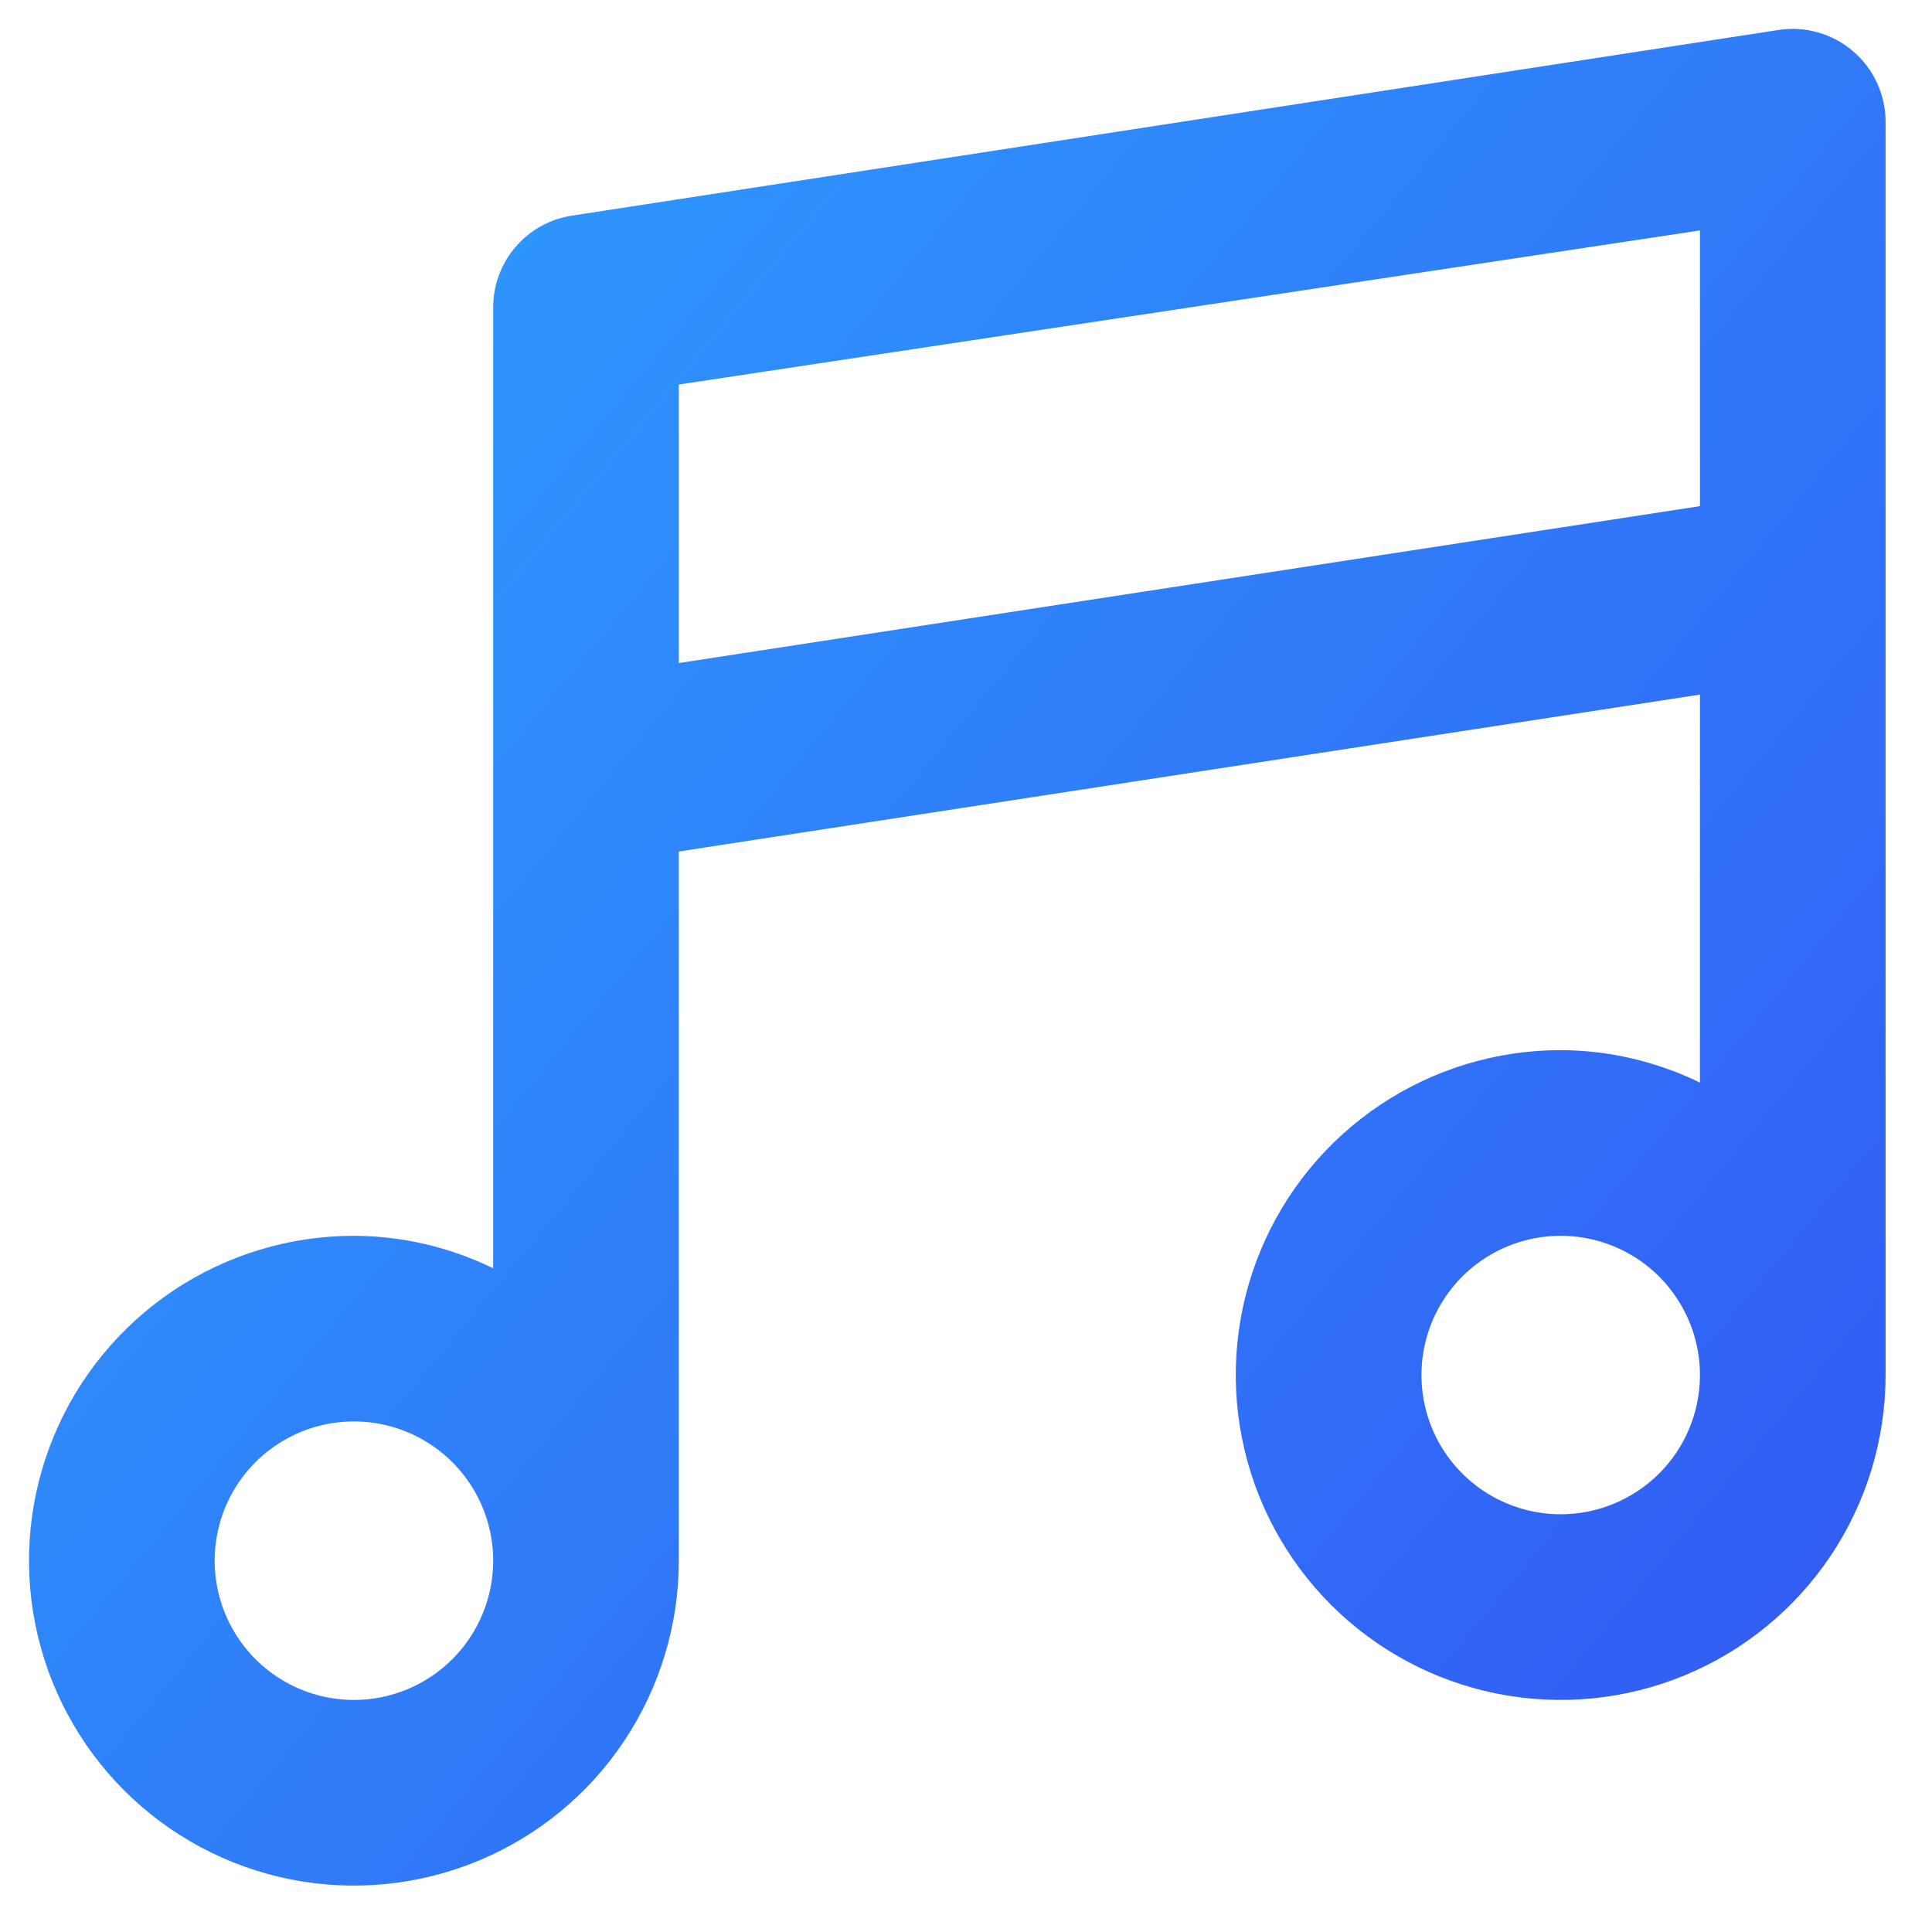 <svg width="37" height="37" viewBox="0 0 37 37" fill="none" xmlns="http://www.w3.org/2000/svg">
<path d="M35.489 0.982C35.295 0.816 35.068 0.693 34.822 0.623C34.577 0.552 34.319 0.535 34.067 0.573L10.956 4.129C10.535 4.193 10.151 4.405 9.874 4.728C9.596 5.051 9.444 5.463 9.445 5.889V24.289C8.614 23.883 7.702 23.67 6.778 23.667C5.547 23.667 4.344 24.032 3.321 24.715C2.298 25.399 1.5 26.371 1.029 27.508C0.558 28.645 0.435 29.896 0.675 31.103C0.915 32.31 1.508 33.418 2.378 34.289C3.248 35.159 4.357 35.751 5.564 35.992C6.771 36.232 8.022 36.108 9.159 35.637C10.296 35.166 11.268 34.369 11.951 33.346C12.635 32.322 13 31.119 13 29.889V16.307L32.556 13.302V20.733C31.725 20.328 30.813 20.115 29.889 20.111C28.658 20.111 27.455 20.476 26.432 21.16C25.409 21.843 24.611 22.815 24.14 23.952C23.669 25.089 23.546 26.34 23.786 27.547C24.026 28.754 24.619 29.863 25.489 30.733C26.359 31.603 27.468 32.196 28.675 32.436C29.882 32.676 31.133 32.553 32.27 32.082C33.407 31.611 34.379 30.813 35.063 29.79C35.746 28.767 36.111 27.564 36.111 26.333V2.333C36.111 2.076 36.056 1.823 35.948 1.589C35.841 1.356 35.684 1.149 35.489 0.982ZM6.778 32.556C6.25 32.556 5.735 32.399 5.296 32.106C4.858 31.813 4.516 31.397 4.314 30.909C4.112 30.422 4.06 29.886 4.162 29.369C4.265 28.851 4.519 28.376 4.892 28.003C5.265 27.63 5.74 27.376 6.258 27.273C6.775 27.171 7.311 27.223 7.798 27.425C8.286 27.627 8.702 27.969 8.995 28.407C9.288 28.846 9.445 29.361 9.445 29.889C9.445 30.596 9.164 31.274 8.664 31.774C8.163 32.275 7.485 32.556 6.778 32.556ZM29.889 29C29.362 29 28.846 28.843 28.407 28.55C27.969 28.258 27.627 27.841 27.425 27.354C27.224 26.866 27.171 26.33 27.274 25.813C27.377 25.296 27.63 24.821 28.003 24.448C28.376 24.075 28.852 23.821 29.369 23.718C29.886 23.615 30.422 23.668 30.91 23.87C31.397 24.071 31.813 24.413 32.106 24.852C32.399 25.29 32.556 25.806 32.556 26.333C32.556 27.041 32.275 27.719 31.775 28.219C31.274 28.719 30.596 29 29.889 29ZM32.556 9.693L13 12.698V7.364L32.556 4.413V9.693Z" fill="url(#paint0_linear_4589_6582)"/>
<defs>
<linearGradient id="paint0_linear_4589_6582" x1="35.303" y1="35.222" x2="-3.284" y2="3.333" gradientUnits="userSpaceOnUse">
<stop stop-color="#3258F3"/>
<stop offset="1" stop-color="#2DA6FF"/>
</linearGradient>
</defs>
</svg>
